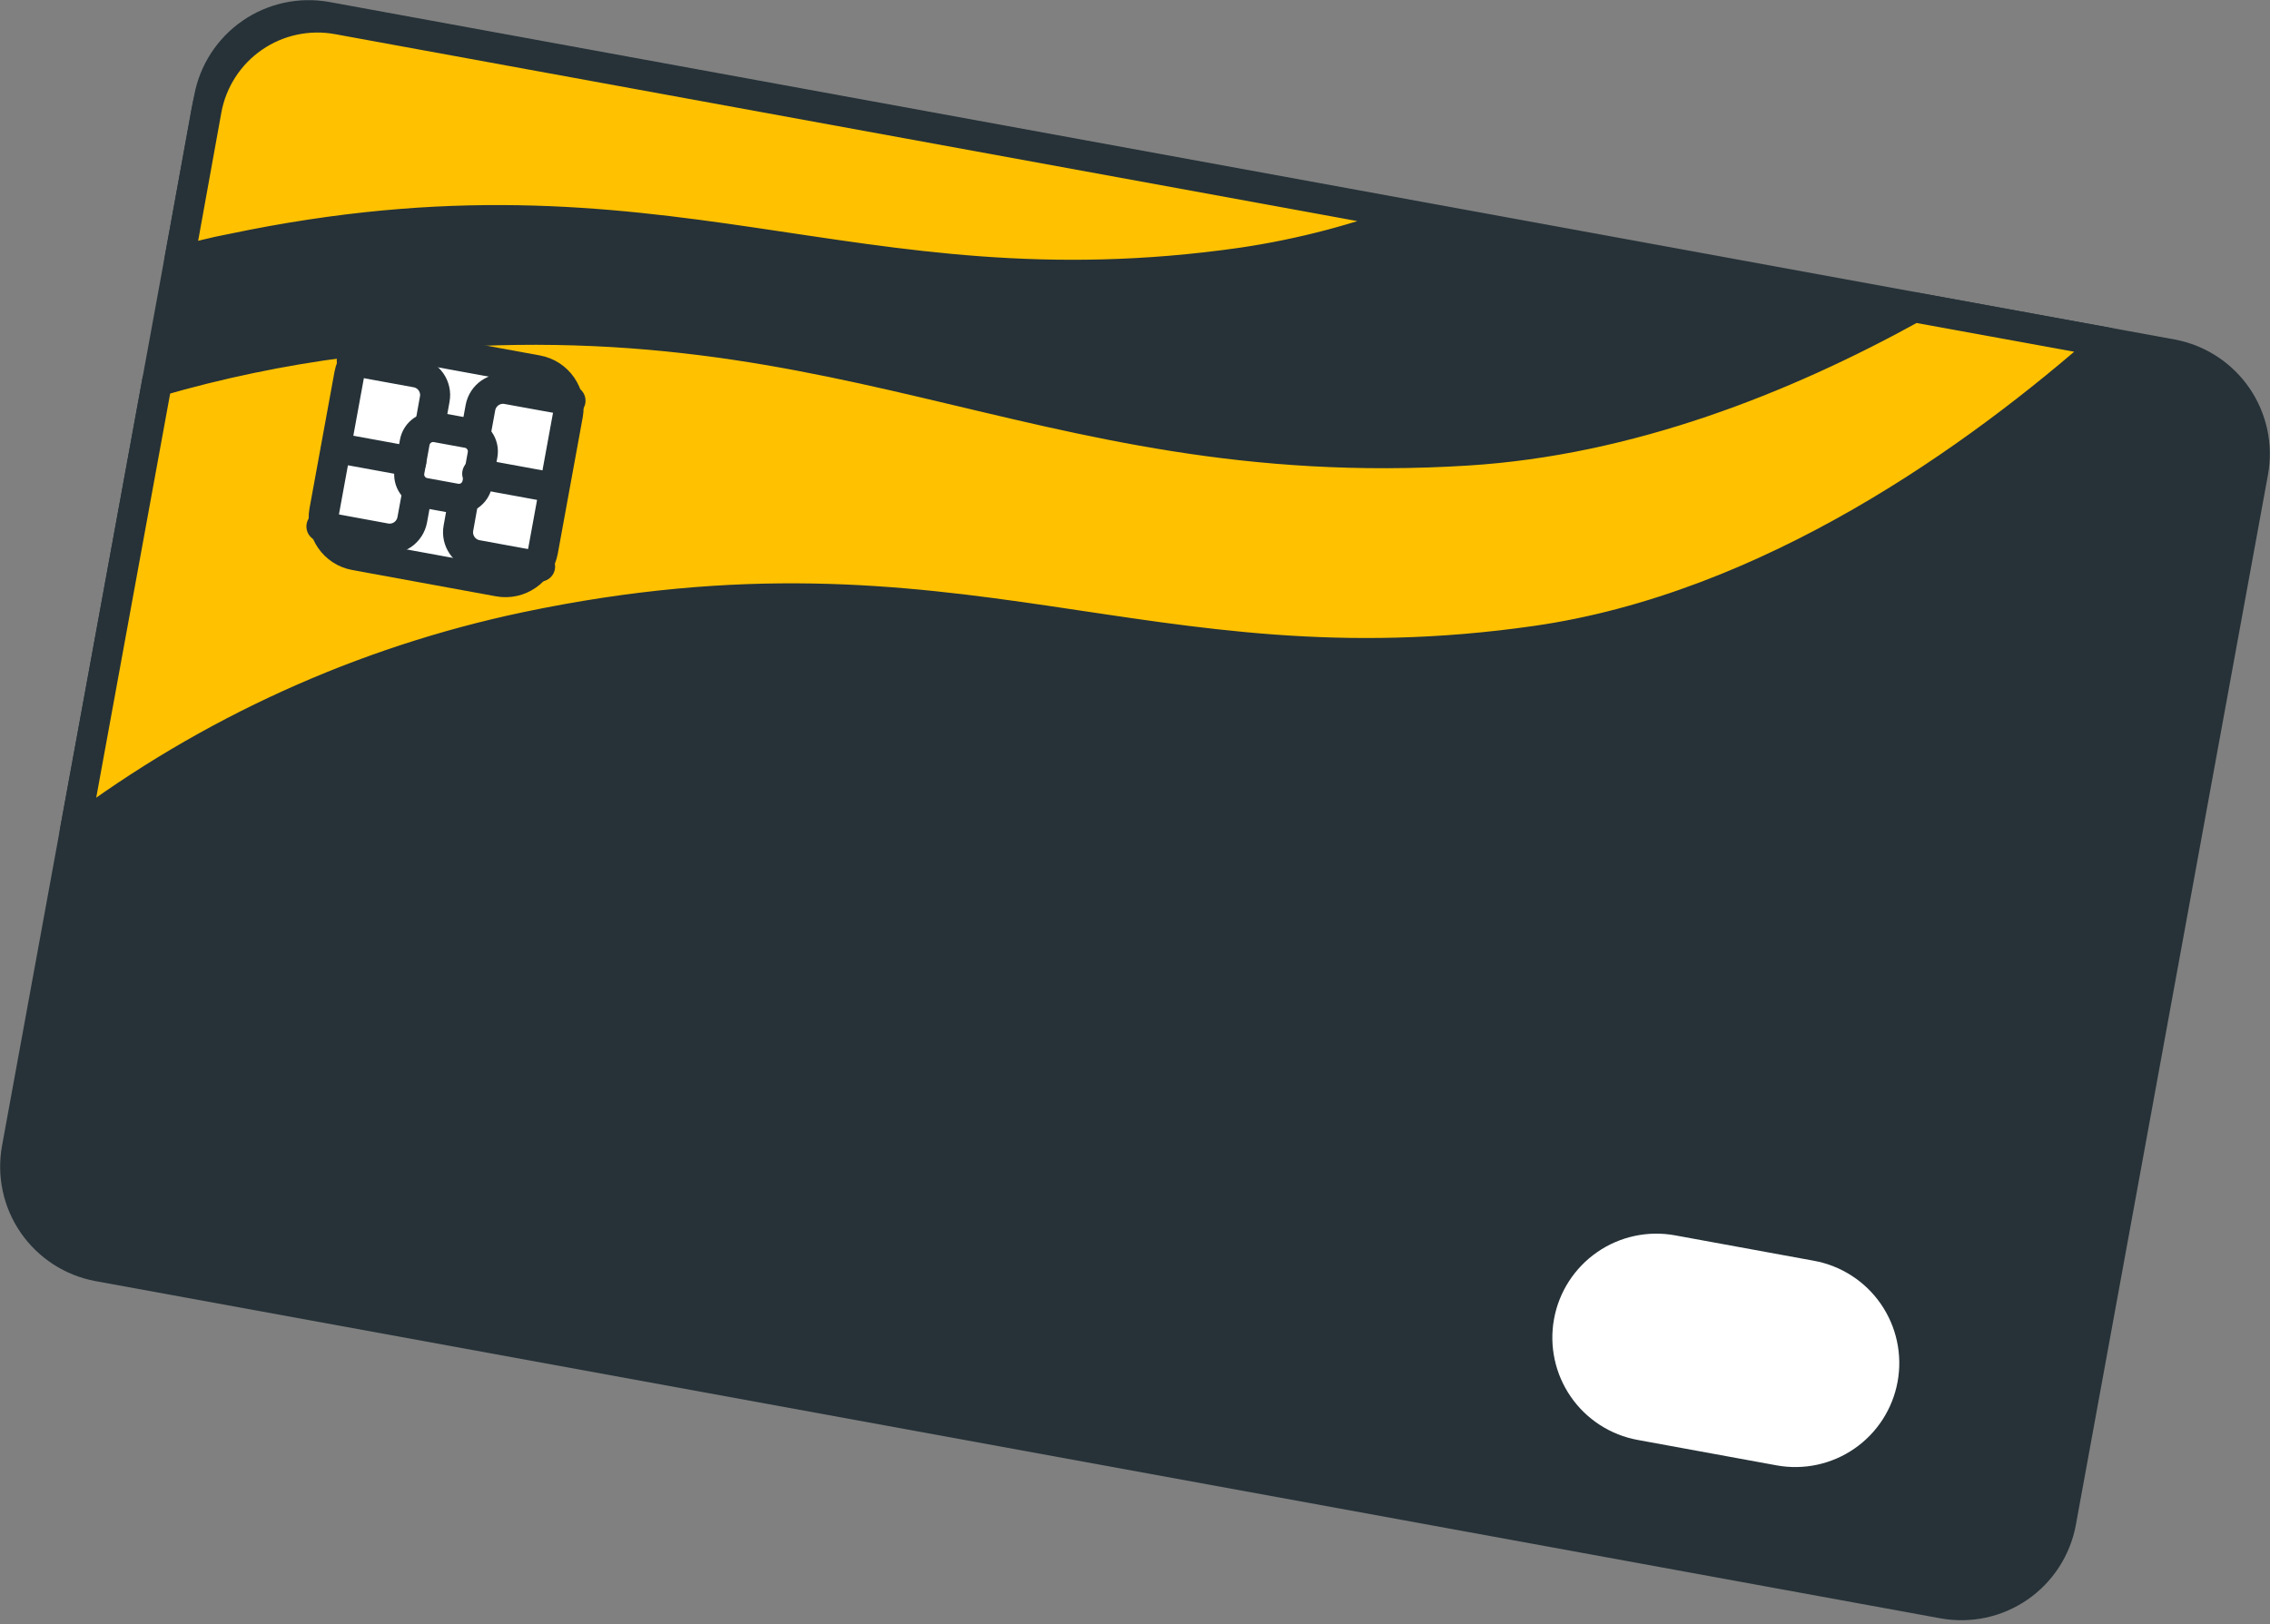 <svg width="102" height="73" viewBox="0 0 102 73" fill="none" xmlns="http://www.w3.org/2000/svg">
<rect x="0" y="0" width="102" height="73" fill="#808080" stroke="none"/>
<path d="M87.321 72.074L4.407 56.915C3.223 56.695 2.174 56.015 1.489 55.024C0.804 54.033 0.54 52.811 0.754 51.625L9.39 4.407C9.61 3.223 10.289 2.174 11.281 1.489C12.272 0.804 13.494 0.54 14.679 0.754L97.593 15.922C98.777 16.142 99.826 16.821 100.511 17.812C101.196 18.804 101.46 20.026 101.246 21.211L92.61 68.429C92.388 69.612 91.708 70.659 90.717 71.342C89.726 72.025 88.505 72.288 87.321 72.074Z" fill="#263238" stroke="#263238" stroke-width="1.35" stroke-linecap="round" stroke-linejoin="round"/>
<path d="M86.008 13.81C80.093 17.082 73.168 19.799 65.928 20.25C46.067 21.493 37.63 12.53 15.516 15.388C12.656 15.757 9.828 16.347 7.058 17.152L3.356 37.39C9.365 32.87 16.293 29.724 23.651 28.174C43.176 24.082 51.365 31.326 69.005 28.803C79.468 27.308 88.824 20.602 94.706 15.396L86.008 13.81Z" fill="#FFC100" stroke="#263238" stroke-width="1.35" stroke-linecap="round" stroke-linejoin="round"/>
<path d="M8.052 11.739C8.831 11.54 9.622 11.324 10.434 11.175C29.963 7.079 38.152 14.323 55.788 11.805C58.472 11.41 61.104 10.716 63.633 9.734L15.172 0.87C13.852 0.628 12.489 0.921 11.385 1.684C10.28 2.447 9.524 3.617 9.282 4.937L8.052 11.739Z" fill="#FFC100" stroke="#263238" stroke-width="1.35" stroke-linecap="round" stroke-linejoin="round"/>
<path d="M24.142 16.64L17.689 15.459C16.757 15.289 15.864 15.906 15.693 16.837L14.573 22.961C14.402 23.892 15.019 24.786 15.951 24.956L22.404 26.137C23.336 26.308 24.229 25.691 24.4 24.759L25.52 18.636C25.691 17.704 25.074 16.811 24.142 16.64Z" fill="white" stroke="#263238" stroke-width="1.35" stroke-linecap="round" stroke-linejoin="round"/>
<path d="M21.008 19.461L19.615 19.206C19.158 19.123 18.72 19.425 18.636 19.882L18.4 21.174C18.316 21.63 18.619 22.068 19.076 22.152L20.469 22.407C20.926 22.491 21.364 22.188 21.448 21.731L21.684 20.44C21.767 19.983 21.465 19.545 21.008 19.461Z" fill="white" stroke="#263238" stroke-width="1.35" stroke-linecap="round" stroke-linejoin="round"/>
<path d="M15.806 16.212L18.706 16.742C18.839 16.766 18.967 16.816 19.081 16.889C19.195 16.963 19.293 17.058 19.37 17.17C19.447 17.282 19.501 17.407 19.529 17.54C19.558 17.673 19.559 17.81 19.534 17.943L19.319 19.14" stroke="#263238" stroke-width="1.35" stroke-linecap="round" stroke-linejoin="round"/>
<path d="M25.635 18.009L22.79 17.492C22.656 17.467 22.52 17.469 22.387 17.497C22.255 17.526 22.129 17.58 22.017 17.657C21.906 17.734 21.811 17.832 21.737 17.946C21.663 18.06 21.613 18.187 21.588 18.32L21.369 19.517" stroke="#263238" stroke-width="1.35" stroke-linecap="round" stroke-linejoin="round"/>
<path d="M14.443 23.663L17.322 24.193C17.591 24.242 17.868 24.182 18.093 24.027C18.318 23.871 18.473 23.634 18.523 23.365L18.743 22.168" stroke="#263238" stroke-width="1.35" stroke-linecap="round" stroke-linejoin="round"/>
<path d="M24.268 25.465L21.427 24.943C21.158 24.893 20.92 24.738 20.765 24.513C20.61 24.288 20.55 24.011 20.598 23.742L20.814 22.537" stroke="#263238" stroke-width="1.35" stroke-linecap="round" stroke-linejoin="round"/>
<path d="M15.11 20.13L18.482 20.747" stroke="#263238" stroke-width="1.35" stroke-linecap="round" stroke-linejoin="round"/>
<path d="M21.443 21.29L24.815 21.907" stroke="#263238" stroke-width="1.35" stroke-linecap="round" stroke-linejoin="round"/>
<path d="M79.828 65.861C81.047 66.084 82.305 65.814 83.325 65.109C84.345 64.405 85.043 63.324 85.266 62.105C85.489 60.885 85.219 59.627 84.514 58.607C83.81 57.587 82.729 56.889 81.51 56.666L75.268 55.523C74.049 55.3 72.79 55.57 71.771 56.275C70.751 56.98 70.052 58.06 69.829 59.28C69.606 60.499 69.877 61.757 70.582 62.777C71.286 63.797 72.367 64.495 73.586 64.718L79.828 65.861Z" fill="white"/>
</svg>
